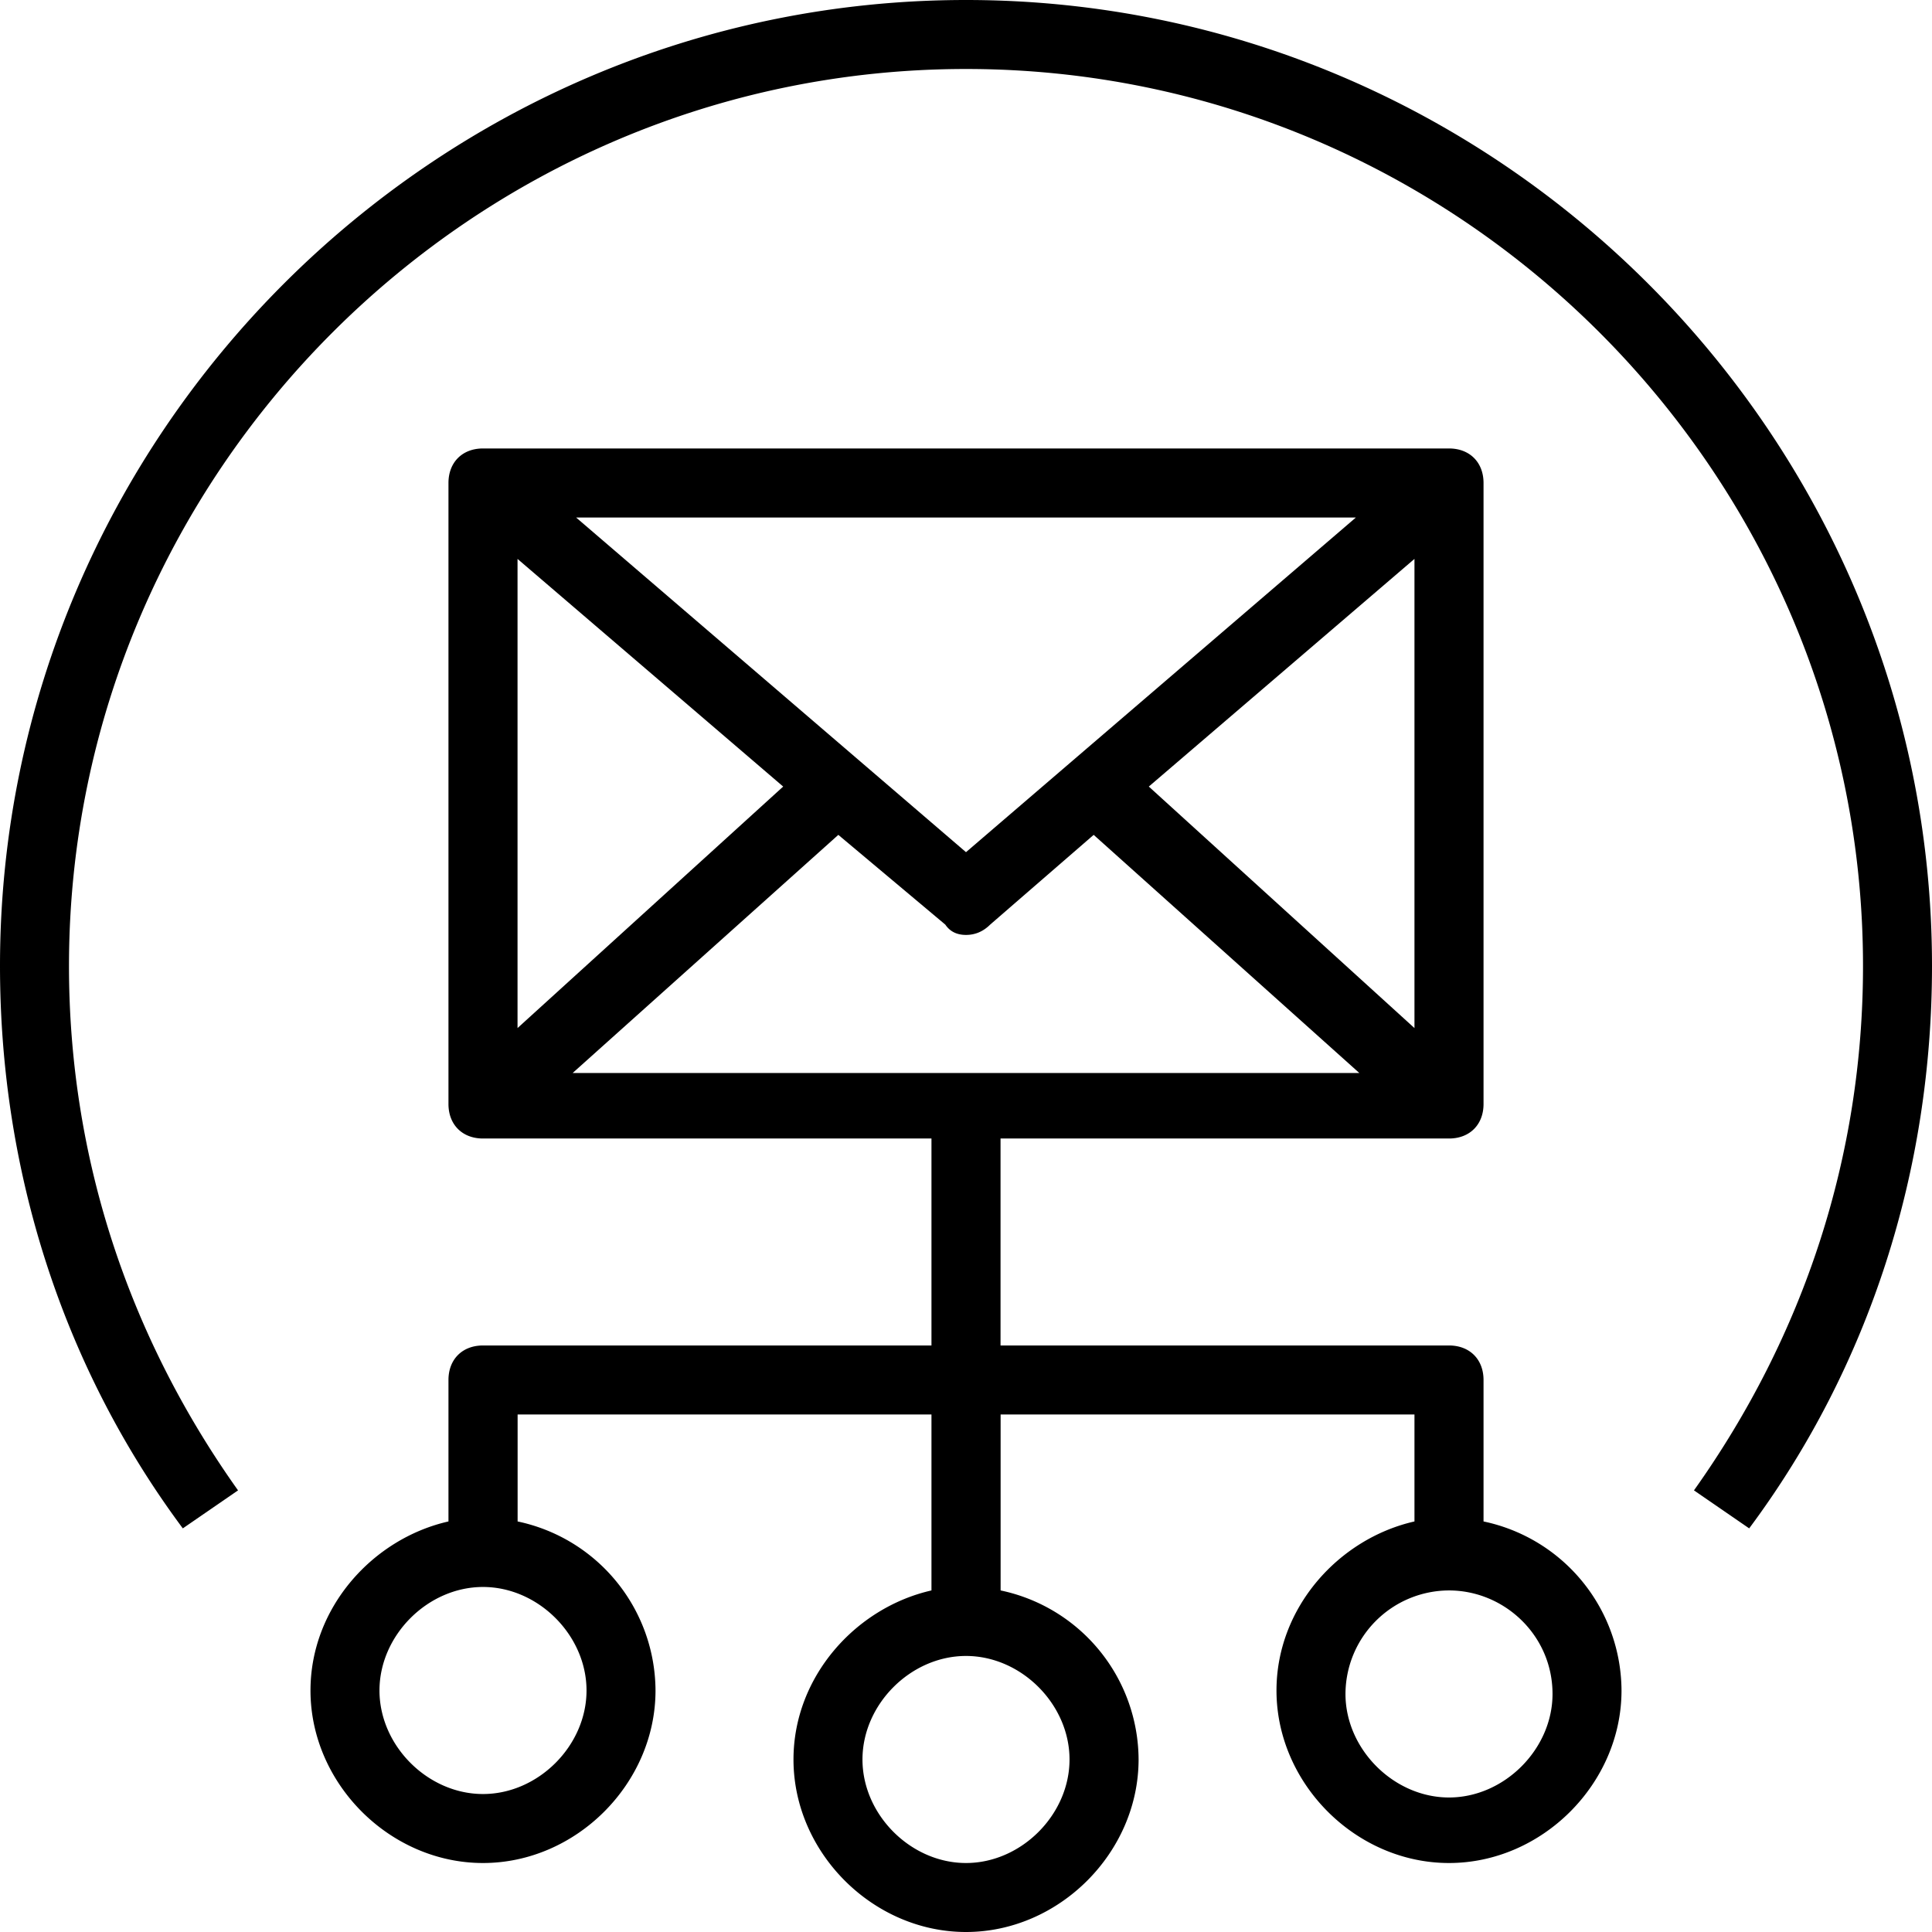 <svg role="img" viewBox="0 0 24 24" xmlns="http://www.w3.org/2000/svg"><title>Amazon Simple Email Service</title><path d="M20.143 21c0 1.157-.986 2.143-2.143 2.143-1.157 0-2.143-.986-2.143-2.143 0-1.029.772-1.886 1.714-2.1v-1.329H12.43v2.186a2.156 2.156 0 0 1 1.714 2.1C14.143 23.014 13.157 24 12 24c-1.157 0-2.143-.986-2.143-2.143 0-1.028.772-1.886 1.714-2.1v-2.186H6.43V18.9A2.156 2.156 0 0 1 8.143 21c0 1.157-.986 2.143-2.143 2.143-1.157 0-2.143-.986-2.143-2.143 0-1.029.772-1.886 1.714-2.1v-1.757c0-.257.172-.429.429-.429h5.571v-2.571H6c-.257 0-.429-.172-.429-.429V6c0-.257.172-.429.429-.429h12c.257 0 .429.172.429.429v7.714c0 .257-.172.429-.429.429h-5.571v2.571H18c.257 0 .429.172.429.429V18.9a2.156 2.156 0 0 1 1.714 2.1zM12 20.571c-.686 0-1.286.6-1.286 1.286s.6 1.286 1.286 1.286 1.286-.6 1.286-1.286-.6-1.286-1.286-1.286zm-6-.857c-.686 0-1.286.6-1.286 1.286s.6 1.286 1.286 1.286 1.286-.6 1.286-1.286-.6-1.286-1.286-1.286zM24 12c0 2.529-.771 4.971-2.271 6.986l-.686-.472c1.371-1.928 2.1-4.157 2.1-6.514C23.143 5.871 18.129.857 12 .857 5.871.857.857 5.871.857 12c0 2.357.729 4.586 2.1 6.514l-.686.472C.771 16.97 0 14.529 0 12 0 5.4 5.4 0 12 0s12 5.4 12 12ZM6.429 6.943v5.828l3.3-3zm10.414-.514H7.157L12 10.586Zm.728 6.342V6.943l-3.3 2.828zm1.715 8.272c0-.729-.6-1.286-1.286-1.286a1.29 1.29 0 0 0-1.286 1.286c0 .686.6 1.286 1.286 1.286s1.286-.6 1.286-1.286zM7.114 13.329h9.772l-3.3-2.958-1.286 1.115q-.129.128-.3.128-.171 0-.257-.128l-1.329-1.115z"/></svg>